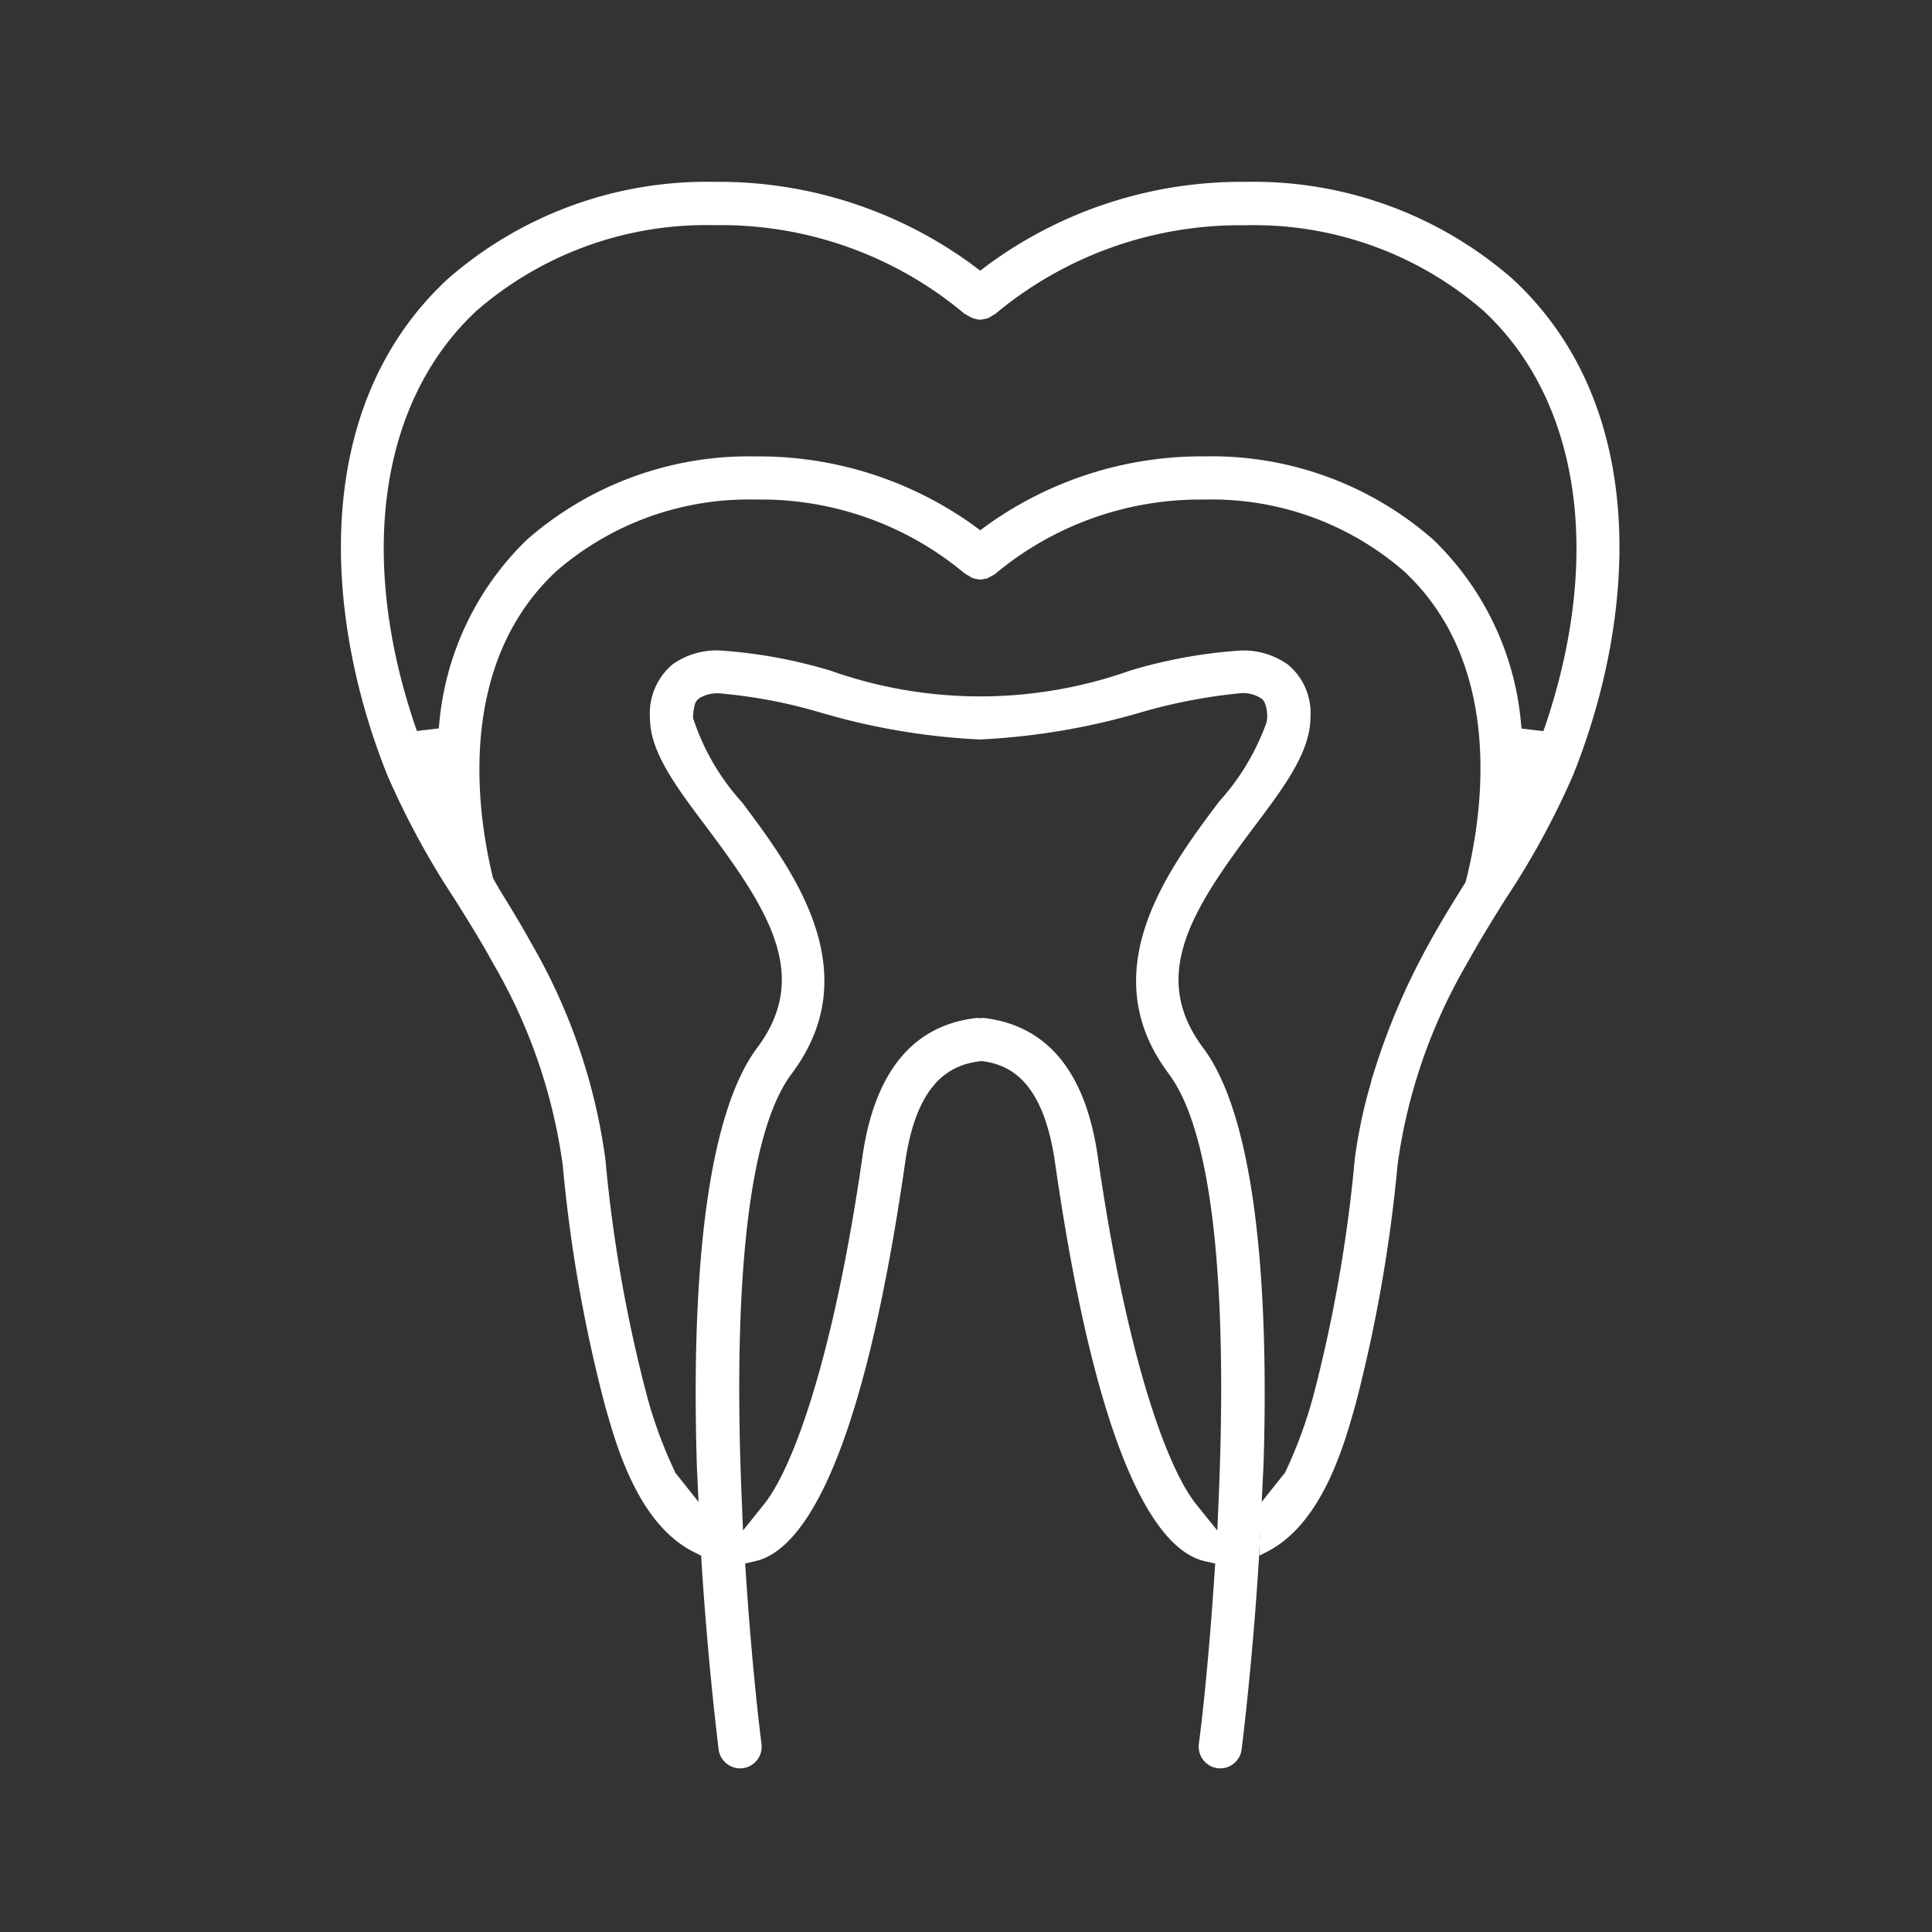 <svg xmlns="http://www.w3.org/2000/svg" width="85" height="85" viewBox="0 0 85 85">
    <rect x="0" y="0" width="85" height="85" fill="#333333" stroke="none"/>
    <defs>
        <style>
            .cls-2{fill:#fff}
        </style>
    </defs>
    <g id="clinic-icon-12-ffffff" transform="translate(-220 -1279)">
        <path id="area" fill="none" d="M0 0H85V85H0z" transform="translate(220 1279)"/>
        <g id="그룹_211" transform="translate(-192.628 411.888)">
            <path id="패스_56284" d="M479.193 879.4a17.307 17.307 0 0 0-11.752-4.287 18.851 18.851 0 0 0-11.351 3.653l-.337.256-.338-.256a18.852 18.852 0 0 0-11.352-3.653 17.308 17.308 0 0 0-11.753 4.287c-6.13 5.708-5.378 15.027-2.631 21.839a35.938 35.938 0 0 0 2.959 5.442c.568.908 1.155 1.845 1.693 2.83a24.019 24.019 0 0 1 3.055 8.861 64.6 64.6 0 0 0 1.823 10.439c.519 1.879 1.487 5.374 3.978 6.6l.29.144v-2.22l-1.134-1.425-.127-.276a19.579 19.579 0 0 1-1.189-3.357 63.287 63.287 0 0 1-1.761-10.134 25.831 25.831 0 0 0-3.266-9.537c-.448-.815-.938-1.614-1.414-2.388l-.263-.461c-.662-2.667-1.717-9.323 2.78-13.514a12.911 12.911 0 0 1 8.768-3.152 13.968 13.968 0 0 1 9.2 3.25c.04.026.084.052.2.115a.966.966 0 0 0 .12.077 1.251 1.251 0 0 0 .225.057.554.554 0 0 0 .142.017.689.689 0 0 0 .178-.025l.1-.012.349-.185a14.067 14.067 0 0 1 9.253-3.294 12.883 12.883 0 0 1 8.758 3.152c4.523 4.2 3.419 10.932 2.711 13.684-.508.813-1.084 1.736-1.606 2.691a30.006 30.006 0 0 0-2.479 5.842 1.33 1.33 0 0 0-.075.277 21.893 21.893 0 0 0-.717 3.389 64.342 64.342 0 0 1-1.76 10.165 19.629 19.629 0 0 1-1.175 3.328l-.127.278-1.068 1.34-.069 2.317.289-.144c2.478-1.232 3.446-4.713 3.965-6.581a65.944 65.944 0 0 0 1.832-10.486 23.974 23.974 0 0 1 3.043-8.823c.554-1.009 1.17-2 1.723-2.882a35.259 35.259 0 0 0 2.938-5.386c2.751-6.822 3.508-16.145-2.628-21.852zm1.438 19.592l-.1.286-.963-.112-.028-.3a12.782 12.782 0 0 0-3.851-8.008 14.77 14.77 0 0 0-10.048-3.667 16.2 16.2 0 0 0-9.554 3.007l-.331.244-.332-.244a16.2 16.2 0 0 0-9.554-3.005 14.806 14.806 0 0 0-10.054 3.658 12.827 12.827 0 0 0-3.855 8.008l-.029.3-.962.112-.1-.287c-2.516-7.464-1.5-14.267 2.724-18.2a15.413 15.413 0 0 1 10.47-3.765 16.661 16.661 0 0 1 10.983 3.885c.044.029.089.054.178.1a1.087 1.087 0 0 0 .506.173 1.135 1.135 0 0 0 .218-.033c.058-.009.116-.023.129-.026a1.575 1.575 0 0 0 .229-.134l.092-.046a16.8 16.8 0 0 1 11.031-3.915 15.4 15.4 0 0 1 10.469 3.765c4.225 3.929 5.244 10.733 2.732 18.203z" class="cls-2"/>
            <path id="패스_56285" d="M468.225 931.369c.263-9.2-.656-15.477-2.659-18.149-2.349-3.141-.564-6 2.216-9.7 1.342-1.783 2.5-3.322 2.5-4.856a2.765 2.765 0 0 0-.991-2.313 3.361 3.361 0 0 0-2.133-.615 21.852 21.852 0 0 0-4.811.88 19.733 19.733 0 0 1-13.186 0 21.867 21.867 0 0 0-4.822-.883 3.327 3.327 0 0 0-2.116.606 2.816 2.816 0 0 0-1 2.36c0 1.5 1.16 3.036 2.5 4.819 2.778 3.7 4.562 6.561 2.213 9.7-2 2.672-2.922 8.953-2.656 18.165l.009.3.185 3.868.02.323c.235 3.683.571 6.724.75 8.208a.958.958 0 0 0 .952.831.833.833 0 0 0 .11-.007.952.952 0 0 0 .825-1.06c-.261-2.085-.512-4.809-.688-7.47l-.032-.475.463-.108c1.915-.447 4.612-3.858 6.582-17.57.536-3.693 2.15-4.3 3.361-4.428 1.127.139 2.687.751 3.222 4.427 1.969 13.722 4.669 17.131 6.588 17.574l.464.106-.031.476c-.187 2.808-.437 5.531-.688 7.467a.954.954 0 0 0 .831 1.061c.033.005.11.007.11.007a.95.95 0 0 0 .941-.831c.078-.63.485-3.986.75-8.213l.021-.323.187-3.88zm-1.977 1.595l-.063 1.484-.931-1.156c-1.256-1.558-3.054-6.4-4.334-15.334-.54-3.7-2.229-5.739-5.019-6.06l-.224.01-.042-.014c-2.814.3-4.515 2.346-5.057 6.064-1.279 8.916-3.074 13.762-4.327 15.323l-.934 1.165-.061-1.491c-.282-6.771-.128-15.493 2.2-18.6 3.386-4.514.032-8.99-2.179-11.94a10.212 10.212 0 0 1-2.157-3.714 2.342 2.342 0 0 1 .1-.67l.076-.114.08-.071.03-.021a1.522 1.522 0 0 1 .89-.207 22.421 22.421 0 0 1 4.44.846 29.739 29.739 0 0 0 6.993 1.182 30.2 30.2 0 0 0 7.118-1.2 24.013 24.013 0 0 1 4.39-.839 1.438 1.438 0 0 1 .929.268l.069.087.048.1a1.572 1.572 0 0 1 .07.826 10.39 10.39 0 0 1-2.092 3.492c-2.229 2.97-5.6 7.461-2.211 11.977 2.334 3.118 2.484 11.843 2.198 18.607z" class="cls-2"/>
        </g>
    </g>
</svg>
